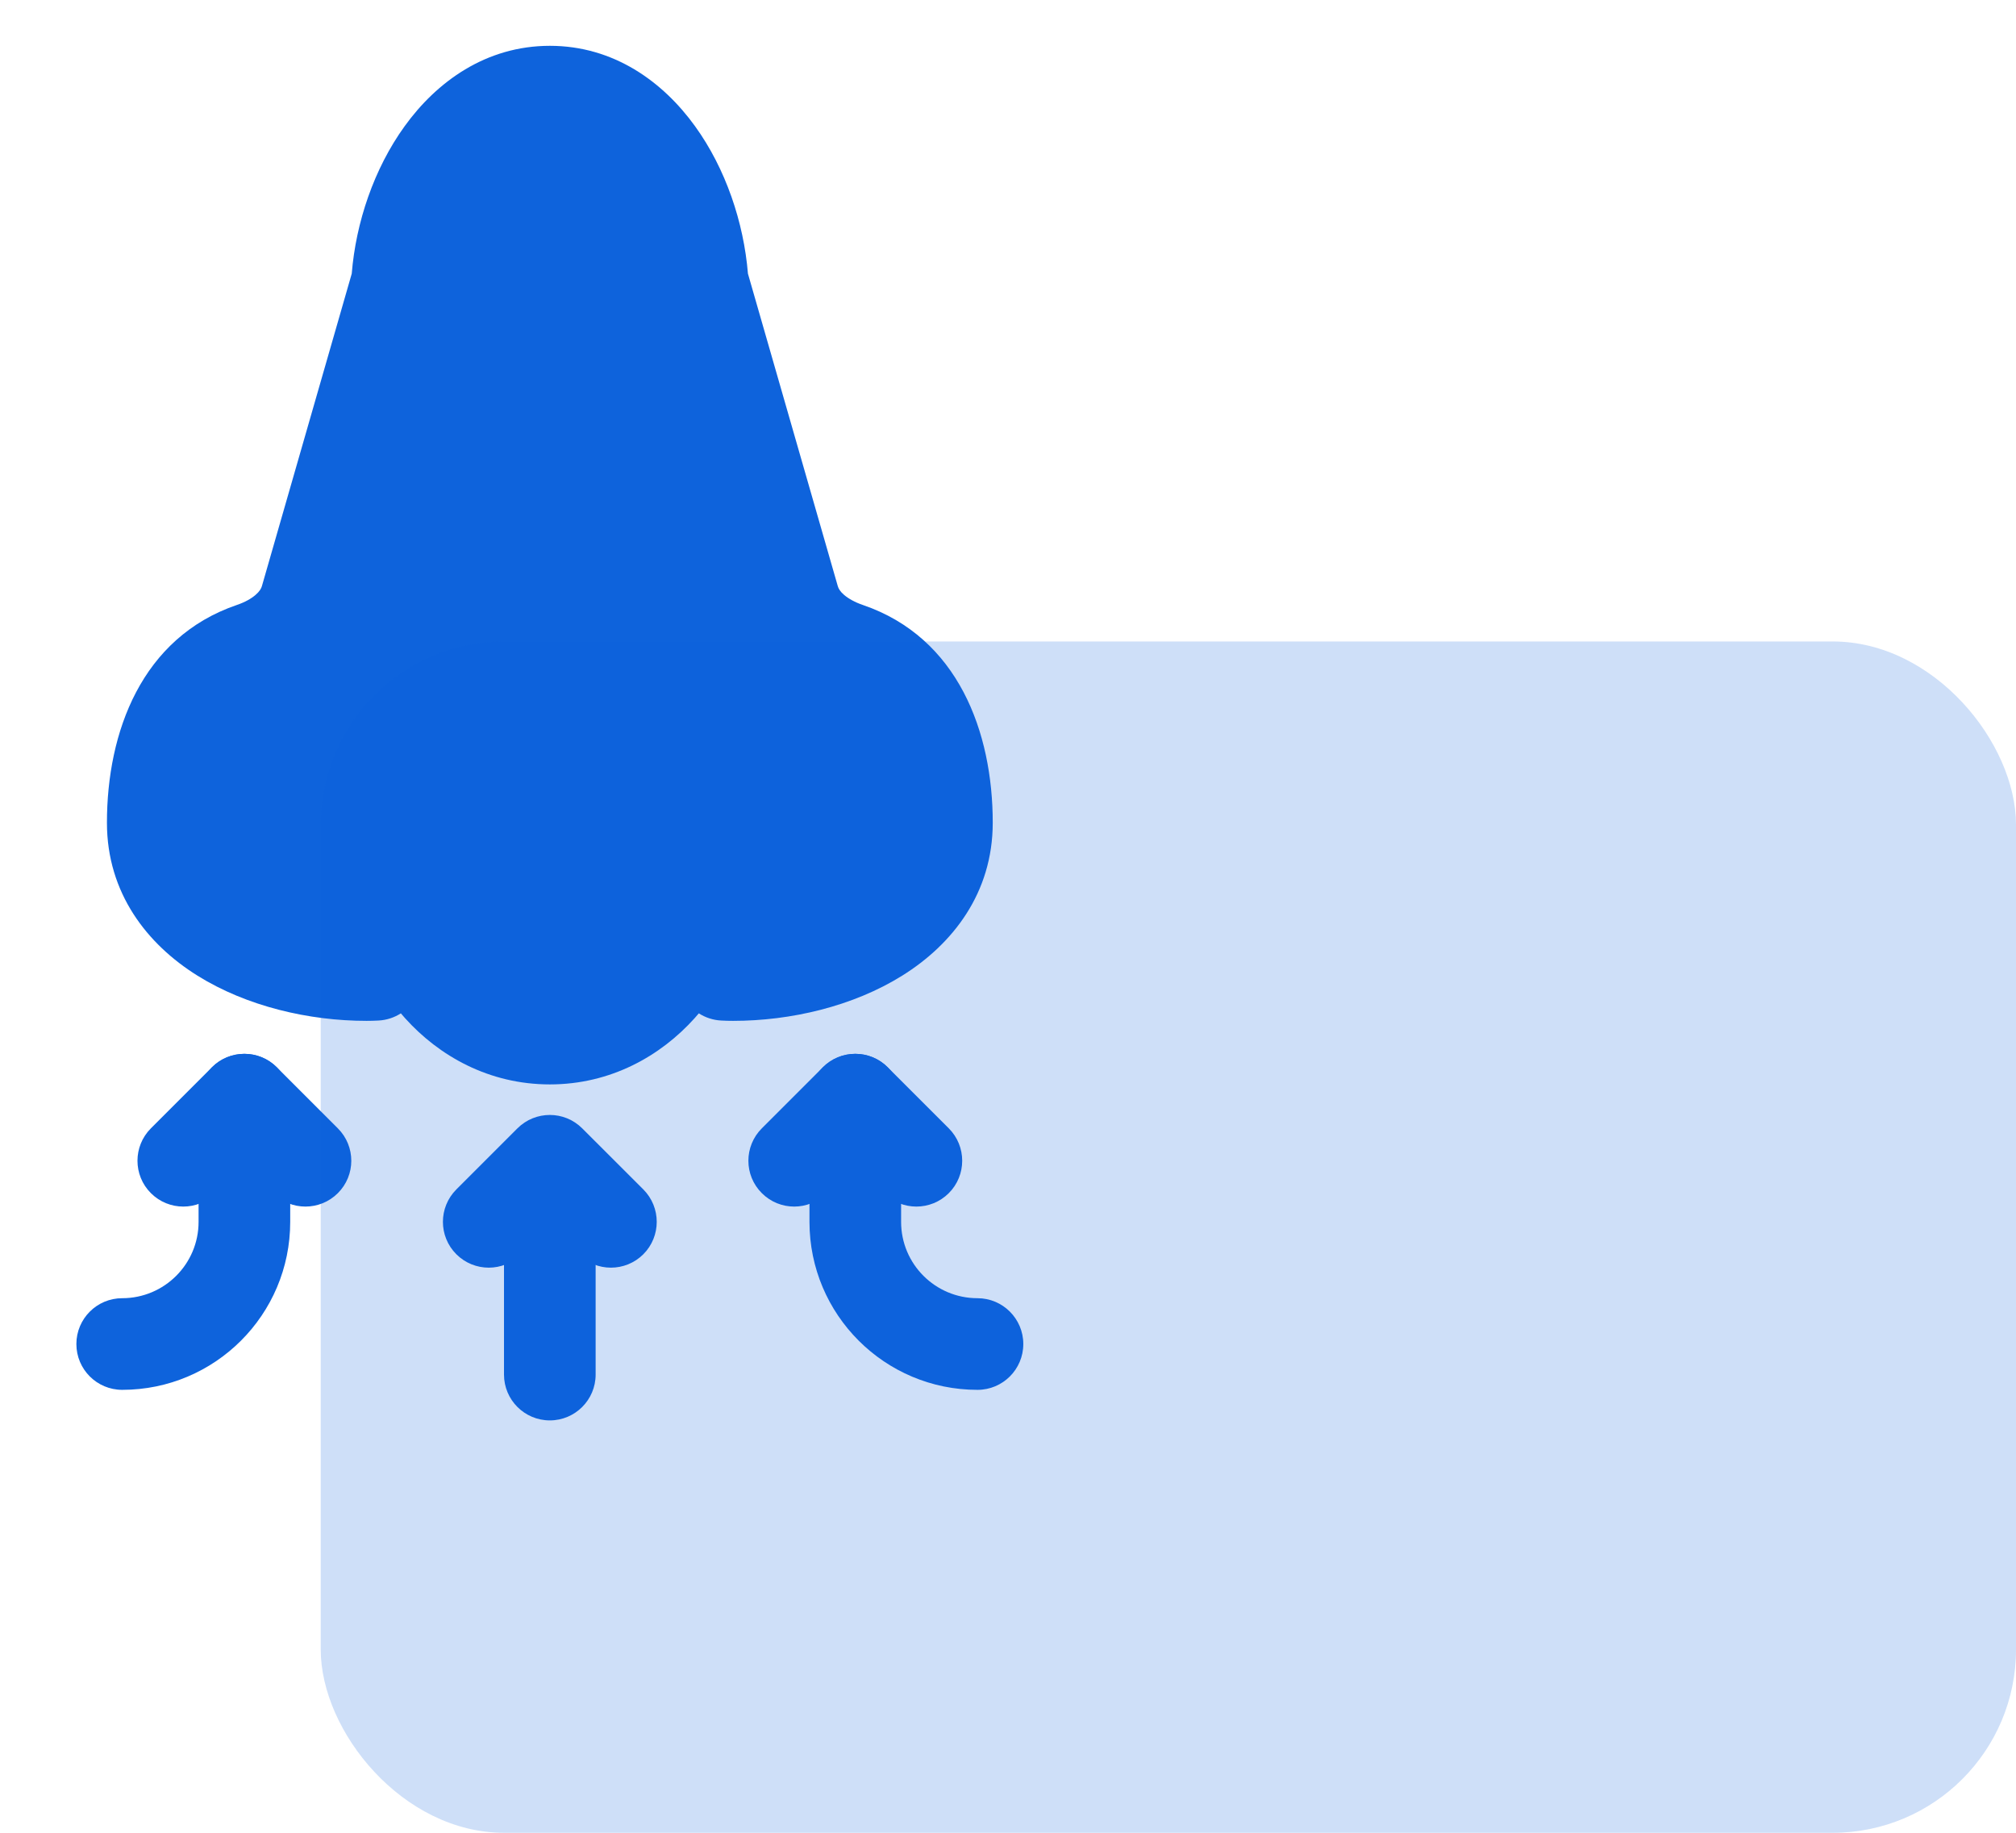 <svg width="44" height="40" viewBox="0 0 44 40" fill="none" xmlns="http://www.w3.org/2000/svg">
<path fill-rule="evenodd" clip-rule="evenodd" d="M15.161 22.221C15.192 22.186 15.222 22.151 15.252 22.116C15.395 22.208 15.563 22.264 15.741 22.273C15.827 22.278 15.914 22.28 16 22.28C17.254 22.28 18.613 21.966 19.692 21.293C20.791 20.607 21.667 19.491 21.667 17.956C21.667 15.979 20.912 13.914 18.831 13.203C18.657 13.144 18.519 13.065 18.424 12.985C18.334 12.908 18.299 12.842 18.285 12.792L16.324 5.972C16.233 4.858 15.841 3.684 15.17 2.755C14.471 1.786 13.397 1 12.001 1C10.604 1 9.53 1.786 8.831 2.755C8.16 3.684 7.767 4.858 7.677 5.972L5.716 12.792C5.702 12.842 5.666 12.908 5.576 12.985C5.482 13.066 5.344 13.144 5.17 13.203C3.089 13.914 2.334 15.979 2.334 17.956C2.334 19.491 3.21 20.607 4.309 21.293C5.388 21.966 6.747 22.28 8 22.28C8.087 22.28 8.174 22.278 8.26 22.273C8.438 22.264 8.606 22.208 8.749 22.116C8.779 22.151 8.809 22.186 8.84 22.221C9.58 23.044 10.67 23.667 12.001 23.667C13.331 23.667 14.421 23.044 15.161 22.221Z" fill="#0E63DC"/>
<path fill-rule="evenodd" clip-rule="evenodd" d="M11.293 24.626C11.684 24.236 12.317 24.236 12.707 24.626L14.041 25.959C14.431 26.35 14.431 26.983 14.041 27.374C13.65 27.764 13.017 27.764 12.627 27.374L12 26.747L11.374 27.374C10.984 27.764 10.351 27.764 9.96 27.374C9.569 26.983 9.569 26.35 9.96 25.959L11.293 24.626Z" fill="#0E63DC"/>
<path fill-rule="evenodd" clip-rule="evenodd" d="M17.96 23.293C18.351 22.902 18.984 22.902 19.374 23.293L20.708 24.626C21.098 25.017 21.098 25.65 20.708 26.04C20.317 26.431 19.684 26.431 19.293 26.04L18.667 25.414L18.041 26.04C17.65 26.431 17.017 26.431 16.627 26.04C16.236 25.65 16.236 25.017 16.627 24.626L17.96 23.293Z" fill="#0E63DC"/>
<path fill-rule="evenodd" clip-rule="evenodd" d="M6.041 23.293C5.65 22.902 5.017 22.902 4.626 23.293L3.293 24.626C2.903 25.017 2.903 25.65 3.293 26.04C3.684 26.431 4.317 26.431 4.707 26.04L5.334 25.414L5.96 26.04C6.35 26.431 6.983 26.431 7.374 26.04C7.765 25.65 7.765 25.017 7.374 24.626L6.041 23.293Z" fill="#0E63DC"/>
<path fill-rule="evenodd" clip-rule="evenodd" d="M12 25C12.552 25 13 25.448 13 26V30C13 30.552 12.552 31 12 31C11.448 31 11 30.552 11 30V26C11 25.448 11.448 25 12 25Z" fill="#0E63DC"/>
<path fill-rule="evenodd" clip-rule="evenodd" d="M18.667 23C19.219 23 19.667 23.448 19.667 24V26.667C19.667 27.587 20.413 28.333 21.334 28.333C21.886 28.333 22.334 28.781 22.334 29.333C22.334 29.886 21.886 30.333 21.334 30.333C19.309 30.333 17.667 28.692 17.667 26.667V24C17.667 23.448 18.115 23 18.667 23Z" fill="#0E63DC"/>
<path fill-rule="evenodd" clip-rule="evenodd" d="M5.334 23C4.781 23 4.334 23.448 4.334 24V26.667C4.334 27.587 3.587 28.333 2.667 28.333C2.115 28.333 1.667 28.781 1.667 29.333C1.667 29.886 2.115 30.333 2.667 30.333C4.692 30.333 6.334 28.692 6.334 26.667V24C6.334 23.448 5.886 23 5.334 23Z" fill="#0E63DC"/>
<rect opacity="0.2" x="7" y="14" width="37" height="26" rx="4" fill="#0E63DC"/>
</svg>

